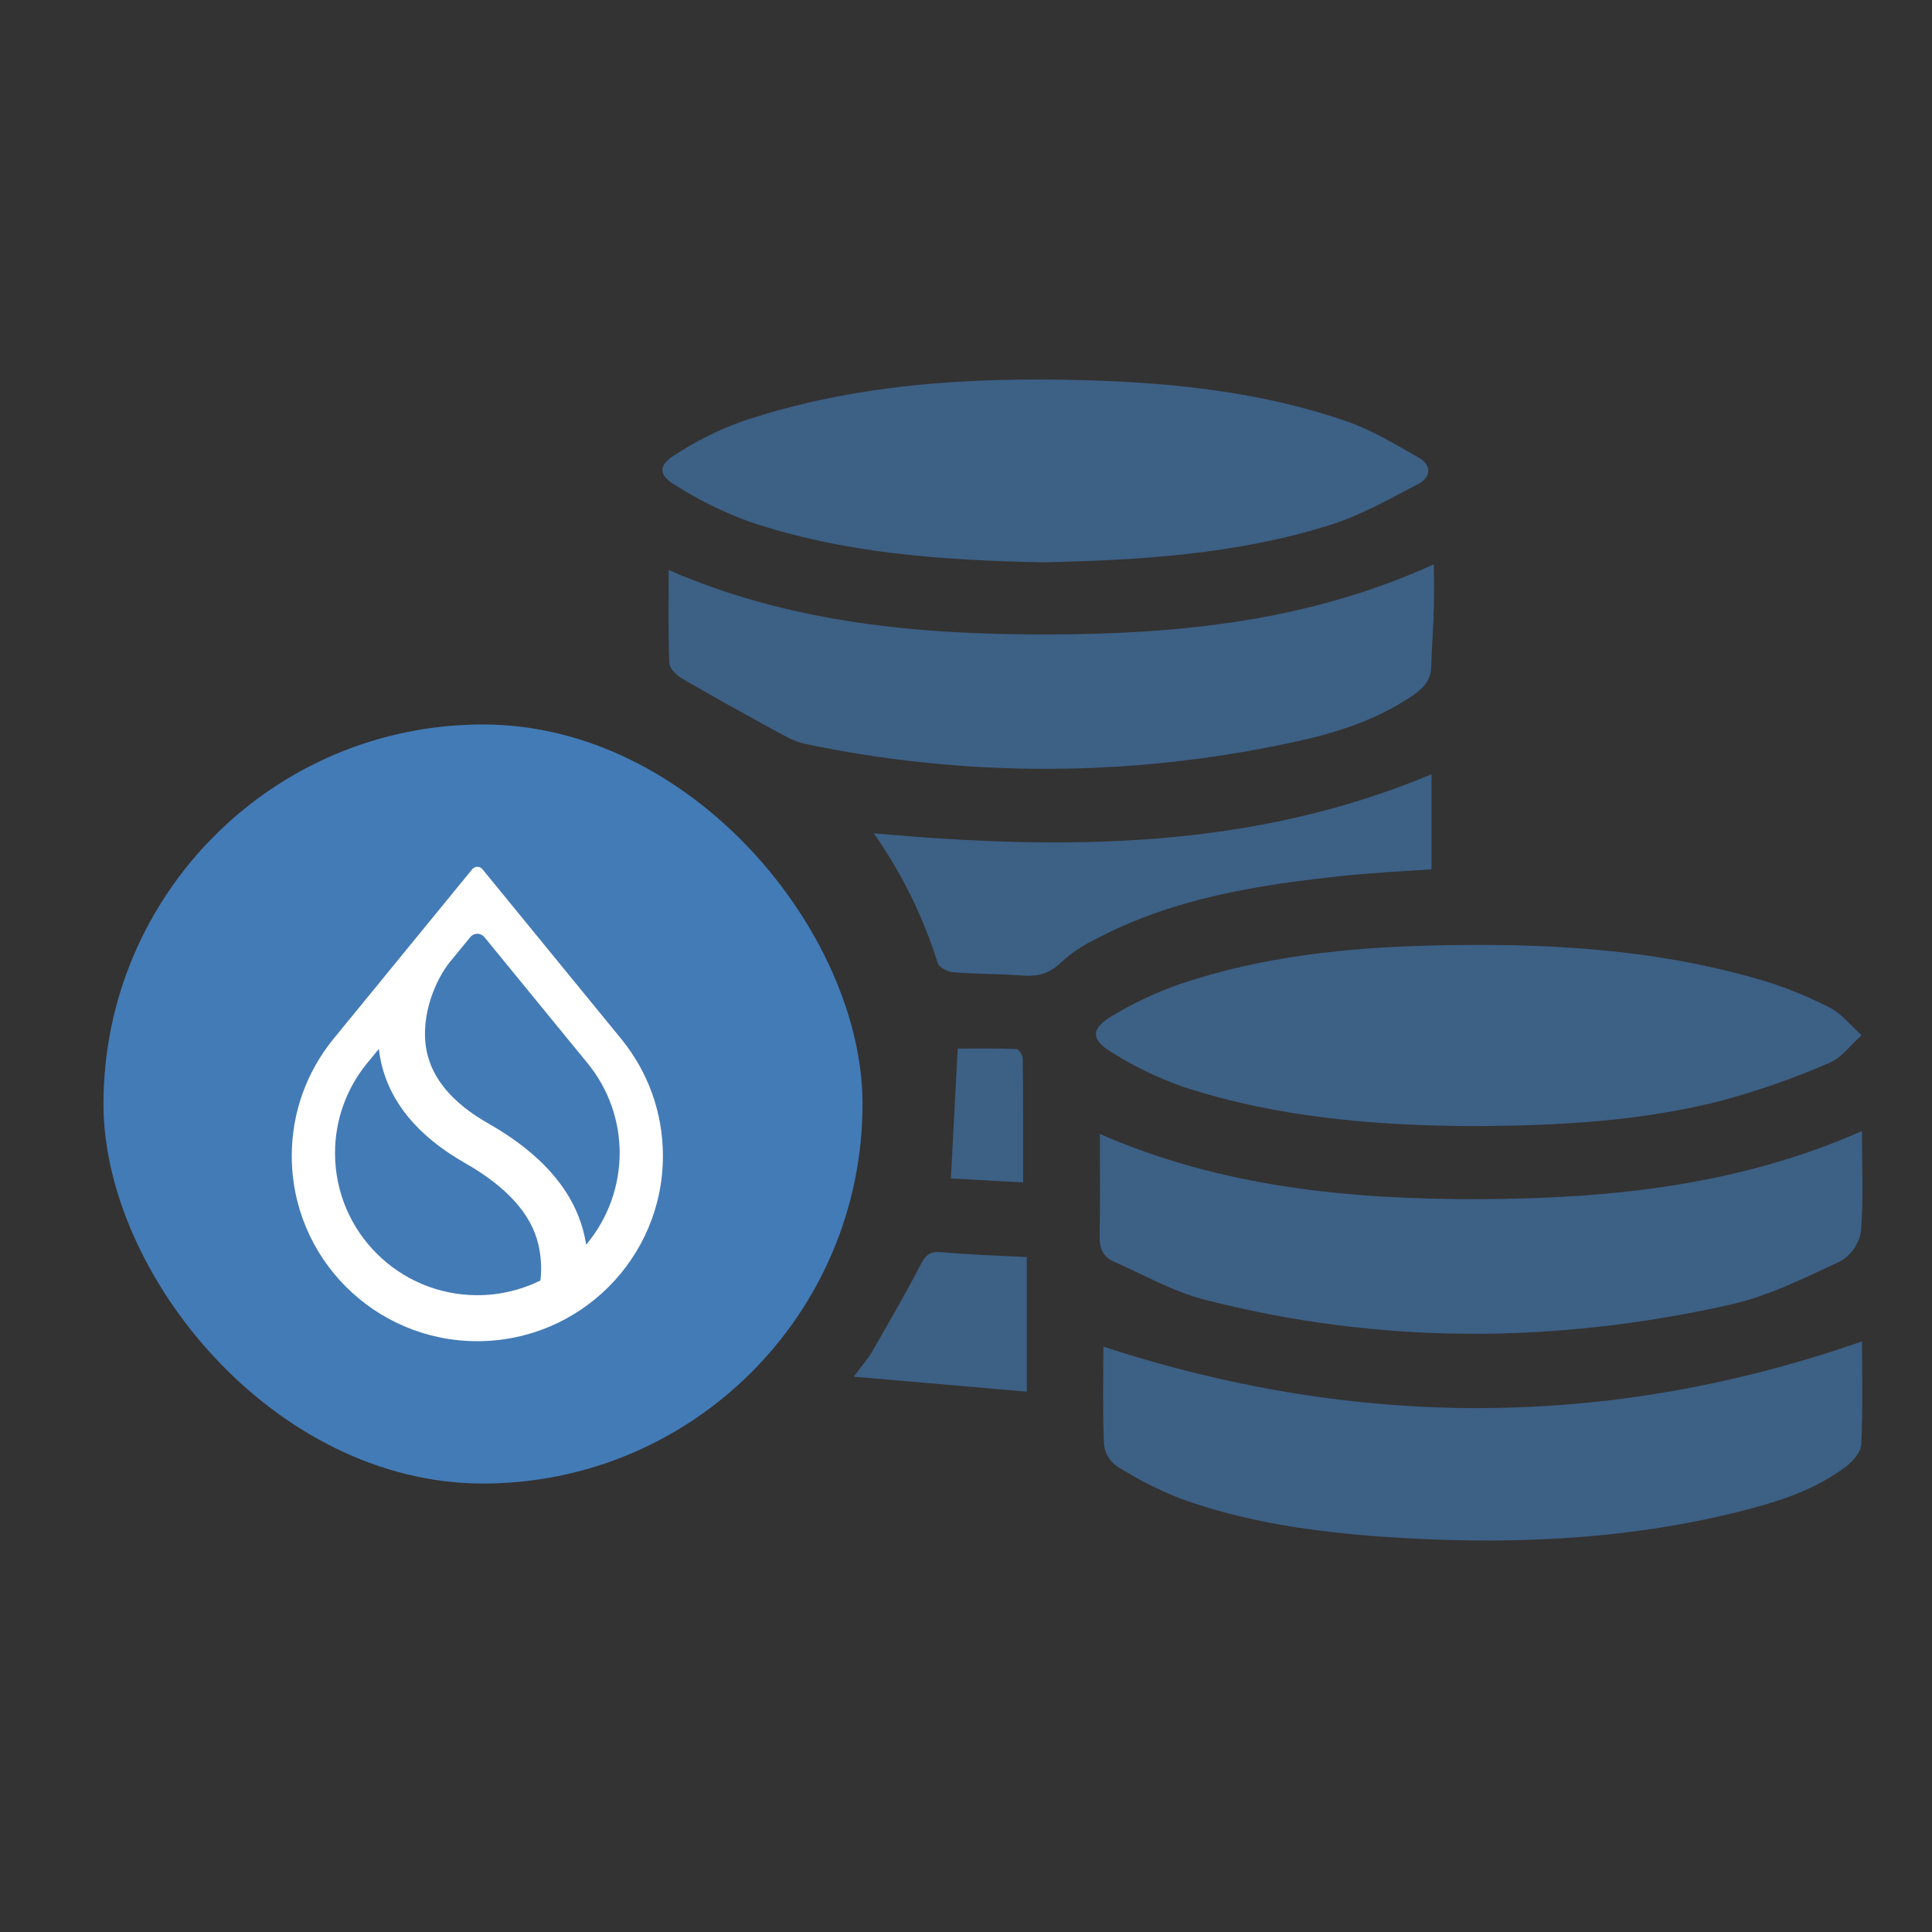 <svg width="56" height="56" viewBox="0 0 56 56" fill="none" xmlns="http://www.w3.org/2000/svg">
<rect x="0" y="0" width="56" height="56" fill="#333333" stroke="none"/>
<path d="M30.231 16.299C27.318 16.241 24.451 16.046 21.695 15.112C20.935 14.833 20.208 14.472 19.527 14.034C19.085 13.764 19.094 13.482 19.535 13.203C20.142 12.803 20.794 12.475 21.477 12.225C24.724 11.13 28.088 10.925 31.483 11.021C34.056 11.098 36.607 11.367 39.052 12.219C39.775 12.471 40.451 12.883 41.124 13.265C41.507 13.482 41.48 13.835 41.113 14.026C40.283 14.459 39.455 14.932 38.571 15.211C35.857 16.069 33.033 16.239 30.231 16.299Z" fill="#4CA2FF" fill-opacity="0.4"/>
<path d="M42.533 32.64C39.923 32.618 37.061 32.41 34.296 31.503C33.563 31.246 32.861 30.907 32.205 30.491C31.61 30.125 31.62 29.812 32.231 29.449C32.868 29.065 33.544 28.749 34.247 28.507C36.559 27.735 38.964 27.472 41.392 27.409C44.65 27.322 47.886 27.479 51.039 28.403C51.725 28.607 52.391 28.875 53.028 29.202C53.383 29.381 53.652 29.732 53.96 30.007C53.649 30.281 53.382 30.66 53.02 30.81C52.012 31.248 50.973 31.613 49.912 31.901C47.584 32.495 45.199 32.64 42.533 32.64Z" fill="#4CA2FF" fill-opacity="0.4"/>
<path d="M53.97 32.784C53.97 33.789 54.02 34.747 53.941 35.695C53.911 35.875 53.841 36.046 53.737 36.196C53.633 36.346 53.497 36.471 53.338 36.562C52.301 37.043 51.249 37.573 50.143 37.818C45.058 38.958 39.96 38.974 34.896 37.666C33.984 37.43 33.135 36.943 32.264 36.559C31.976 36.43 31.866 36.179 31.873 35.836C31.893 34.862 31.88 33.888 31.88 32.868C35.386 34.404 39.114 34.77 42.893 34.757C46.672 34.744 50.409 34.359 53.97 32.784Z" fill="#4CA2FF" fill-opacity="0.4"/>
<path d="M31.981 39.033C39.316 41.427 46.634 41.439 53.972 38.881C53.972 39.825 53.998 40.846 53.951 41.865C53.941 42.088 53.709 42.355 53.509 42.508C52.584 43.208 51.493 43.544 50.389 43.82C46.996 44.666 43.546 44.784 40.074 44.543C38.075 44.398 36.098 44.122 34.208 43.435C33.561 43.179 32.94 42.862 32.354 42.487C32.253 42.412 32.169 42.316 32.108 42.207C32.046 42.097 32.008 41.976 31.997 41.851C31.958 40.888 31.981 39.929 31.981 39.033Z" fill="#4CA2FF" fill-opacity="0.4"/>
<path d="M19.382 16.523C22.928 18.066 26.662 18.401 30.447 18.39C34.231 18.378 37.961 17.995 41.562 16.357C41.562 16.819 41.572 17.224 41.562 17.64C41.545 18.203 41.502 18.768 41.484 19.333C41.471 19.767 41.195 20.001 40.874 20.211C39.812 20.912 38.613 21.279 37.39 21.533C32.755 22.527 27.962 22.536 23.322 21.559C22.987 21.488 22.675 21.291 22.367 21.125C21.487 20.644 20.608 20.157 19.741 19.651C19.597 19.563 19.405 19.371 19.4 19.218C19.364 18.333 19.382 17.436 19.382 16.523Z" fill="#4CA2FF" fill-opacity="0.4"/>
<path d="M25.327 24.154C30.873 24.653 36.279 24.627 41.493 22.443V25.198C40.66 25.257 39.838 25.294 39.019 25.378C36.509 25.638 34.028 26.024 31.756 27.222C31.39 27.397 31.051 27.625 30.752 27.898C30.413 28.237 30.055 28.309 29.613 28.276C28.948 28.225 28.279 28.234 27.614 28.18C27.46 28.169 27.22 28.036 27.181 27.916C26.761 26.574 26.135 25.305 25.327 24.154Z" fill="#4CA2FF" fill-opacity="0.4"/>
<path d="M29.762 36.436V40.338L24.744 39.904C24.981 39.586 25.152 39.4 25.276 39.182C25.76 38.341 26.248 37.501 26.694 36.638C26.838 36.362 26.97 36.268 27.272 36.294C28.076 36.364 28.886 36.397 29.762 36.436Z" fill="#4CA2FF" fill-opacity="0.4"/>
<path d="M29.655 34.274L27.562 34.158C27.629 32.89 27.692 31.663 27.759 30.394C28.278 30.394 28.87 30.384 29.46 30.406C29.528 30.406 29.645 30.583 29.646 30.679C29.659 31.848 29.655 33.017 29.655 34.274Z" fill="#4CA2FF" fill-opacity="0.4"/>
<g clip-path="url(#clip0_807_6738)">
<rect x="3" y="21" width="22" height="22" rx="11" fill="#4CA2FF" fill-opacity="0.4"/>
<rect width="22" height="22" transform="translate(3 21)" fill="#4CA2FF" fill-opacity="0.4"/>
<path fill-rule="evenodd" clip-rule="evenodd" d="M17.065 30.86V30.86C17.625 31.564 17.961 32.455 17.961 33.423C17.961 34.392 17.615 35.31 17.039 36.018L16.99 36.079L16.977 36.001C16.965 35.936 16.952 35.869 16.937 35.802C16.649 34.535 15.709 33.449 14.163 32.569C13.119 31.977 12.522 31.264 12.365 30.454C12.263 29.93 12.339 29.403 12.484 28.953C12.63 28.502 12.847 28.124 13.03 27.897L13.632 27.162C13.737 27.033 13.935 27.033 14.04 27.162L17.065 30.86L17.065 30.86ZM18.016 30.125V30.125L13.985 25.196C13.908 25.102 13.764 25.102 13.687 25.196L9.656 30.125V30.125L9.643 30.141C8.901 31.062 8.457 32.231 8.457 33.505C8.457 36.471 10.865 38.875 13.836 38.875C16.806 38.875 19.215 36.471 19.215 33.505C19.215 32.231 18.771 31.062 18.029 30.141L18.016 30.125H18.016ZM10.62 30.844L10.981 30.403L10.992 30.484C11 30.549 11.011 30.613 11.023 30.678C11.257 31.902 12.09 32.923 13.483 33.714C14.694 34.403 15.4 35.196 15.603 36.065C15.688 36.428 15.703 36.785 15.666 37.097L15.664 37.116L15.646 37.125C15.1 37.392 14.485 37.542 13.836 37.542C11.558 37.542 9.711 35.698 9.711 33.423C9.711 32.447 10.051 31.55 10.62 30.844L10.62 30.844Z" fill="white"/>
</g>
<defs>
<clipPath id="clip0_807_6738">
<rect x="3" y="21" width="22" height="22" rx="11" fill="white"/>
</clipPath>
</defs>
</svg>
